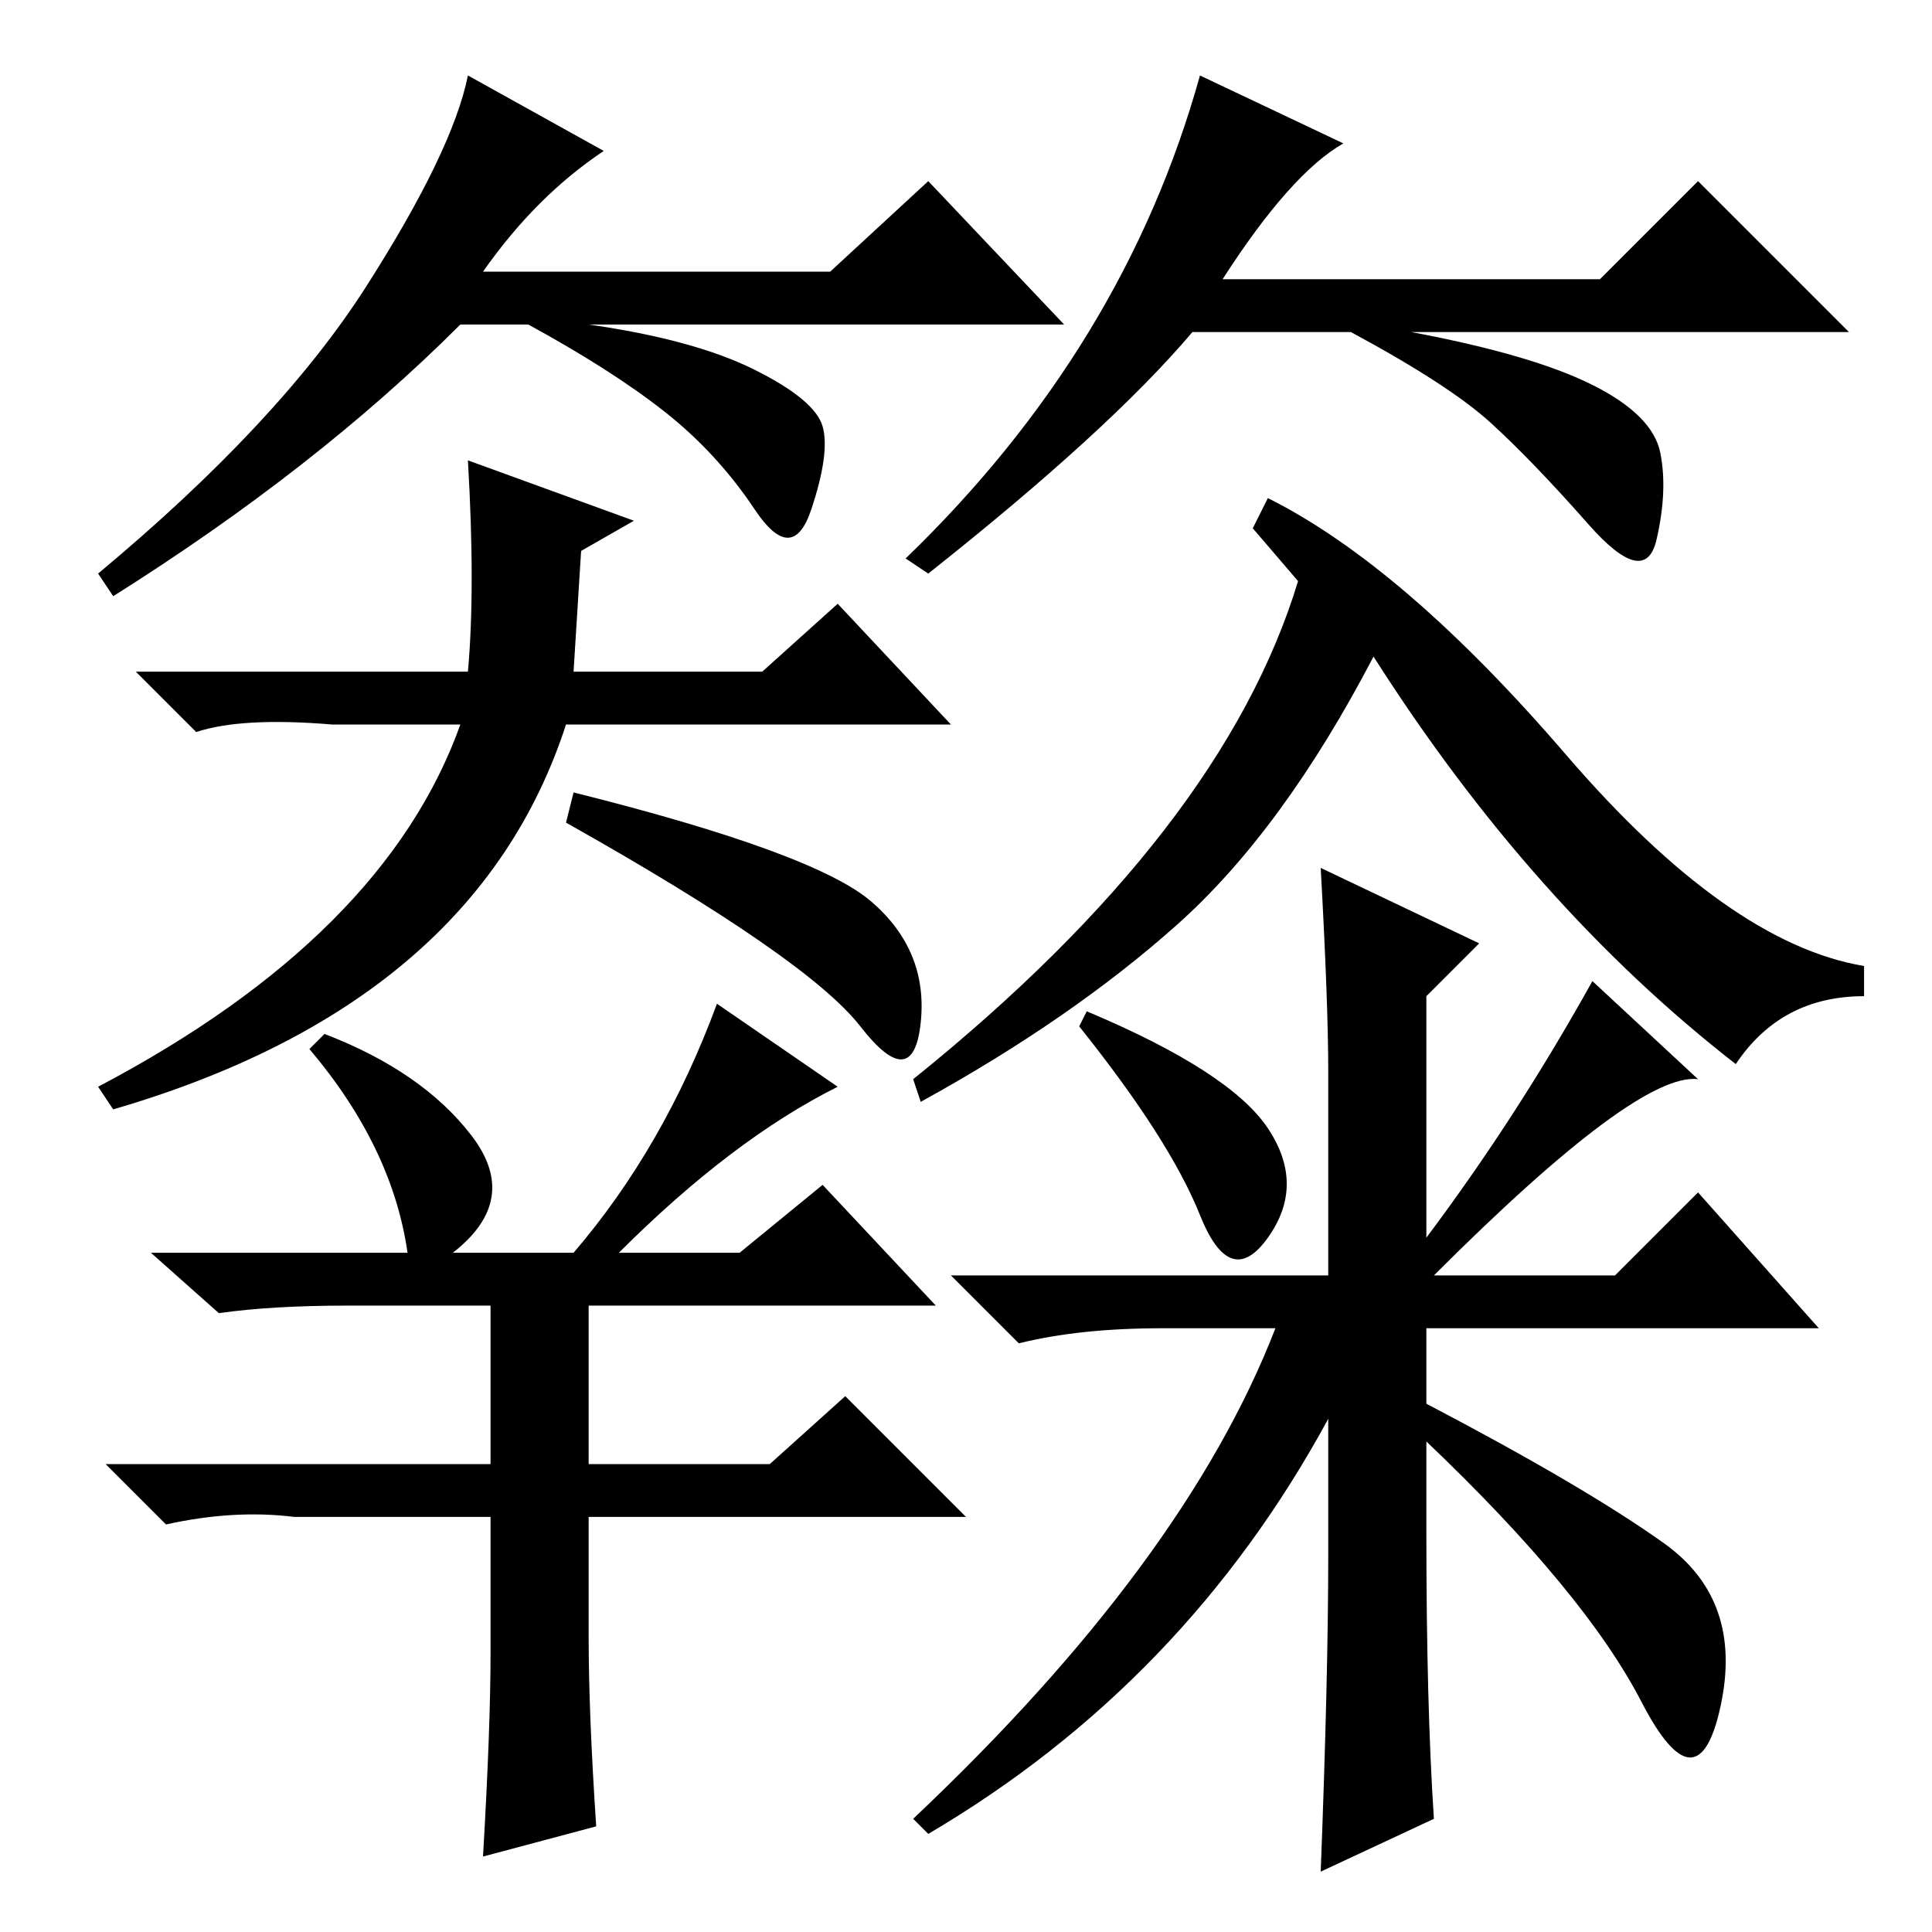 <?xml version="1.0" standalone="no"?>
<!DOCTYPE svg PUBLIC "-//W3C//DTD SVG 1.1//EN" "http://www.w3.org/Graphics/SVG/1.1/DTD/svg11.dtd" >
<svg xmlns="http://www.w3.org/2000/svg" xmlns:xlink="http://www.w3.org/1999/xlink" version="1.1" viewBox="0 -36 256 256">
  <g transform="matrix(1 0 0 -1 0 220)">
   <path fill="currentColor"
d="M64 220h46l13 12l18 -19h-63q14 -2 22 -6t9 -7.5t-1.5 -11t-7.5 0t-12 13t-18 11.5h-9q-19 -19 -46 -36l-2 3q24 20 35.5 38t13.5 28l18 -10q-9 -6 -16 -16zM162 219h50l13 13l20 -20h-58q16 -3 24 -7t9 -9t-0.5 -11.5t-9 2t-13 13.5t-18.5 12h-21q-11 -13 -35 -32l-3 2
q29 28 39 64l19 -9q-7 -4 -16 -18zM78 62h24l10 9l16 -16h-50v-16q0 -10 1 -25l-15 -4q1 17 1 27v18h-26q-8 1 -17 -1l-8 8h51v21h-19q-10 0 -17 -1l-9 8h34q-2 14 -13 27l2 2q13 -5 19.5 -13.5t-2.5 -15.5h16q12 14 19 33l16 -11q-14 -7 -29 -22h16l11 9l15 -16h-46v-21z
M166 186l2 4q18 -9 39.5 -34t39.5 -28v-4q-11 0 -17 -9q-27 21 -48 54q-12 -23 -26 -35.5t-34 -23.5l-1 3q41 33 51 66zM159 95q-4 10 -16 25l1 2q19 -8 24 -15.5t0 -14.5t-9 3zM176 114q0 9 -1 27l21 -10l-7 -7v-32q12 16 22 34l14 -13q-8 1 -35 -26h24l11 11l16 -18h-52
v-10q21 -11 31.5 -18.5t7.5 -21.5t-10.5 0.5t-28.5 34.5v-12q0 -23 1 -38l-15 -7q1 26 1 42v18q-19 -35 -53 -55l-2 2q36 34 48 65h-15q-11 0 -19 -2l-9 9h50v27zM76 151q32 -8 39.5 -14.5t6.5 -16t-8 -0.5t-39 27zM15 109l-2 3q38 20 48 48h-17q-12 1 -18 -1l-8 8h44
q1 11 0 28l22 -8l-7 -4l-1 -16h25l10 9l15 -16h-51q-12 -37 -60 -51z" />
  </g>

</svg>
